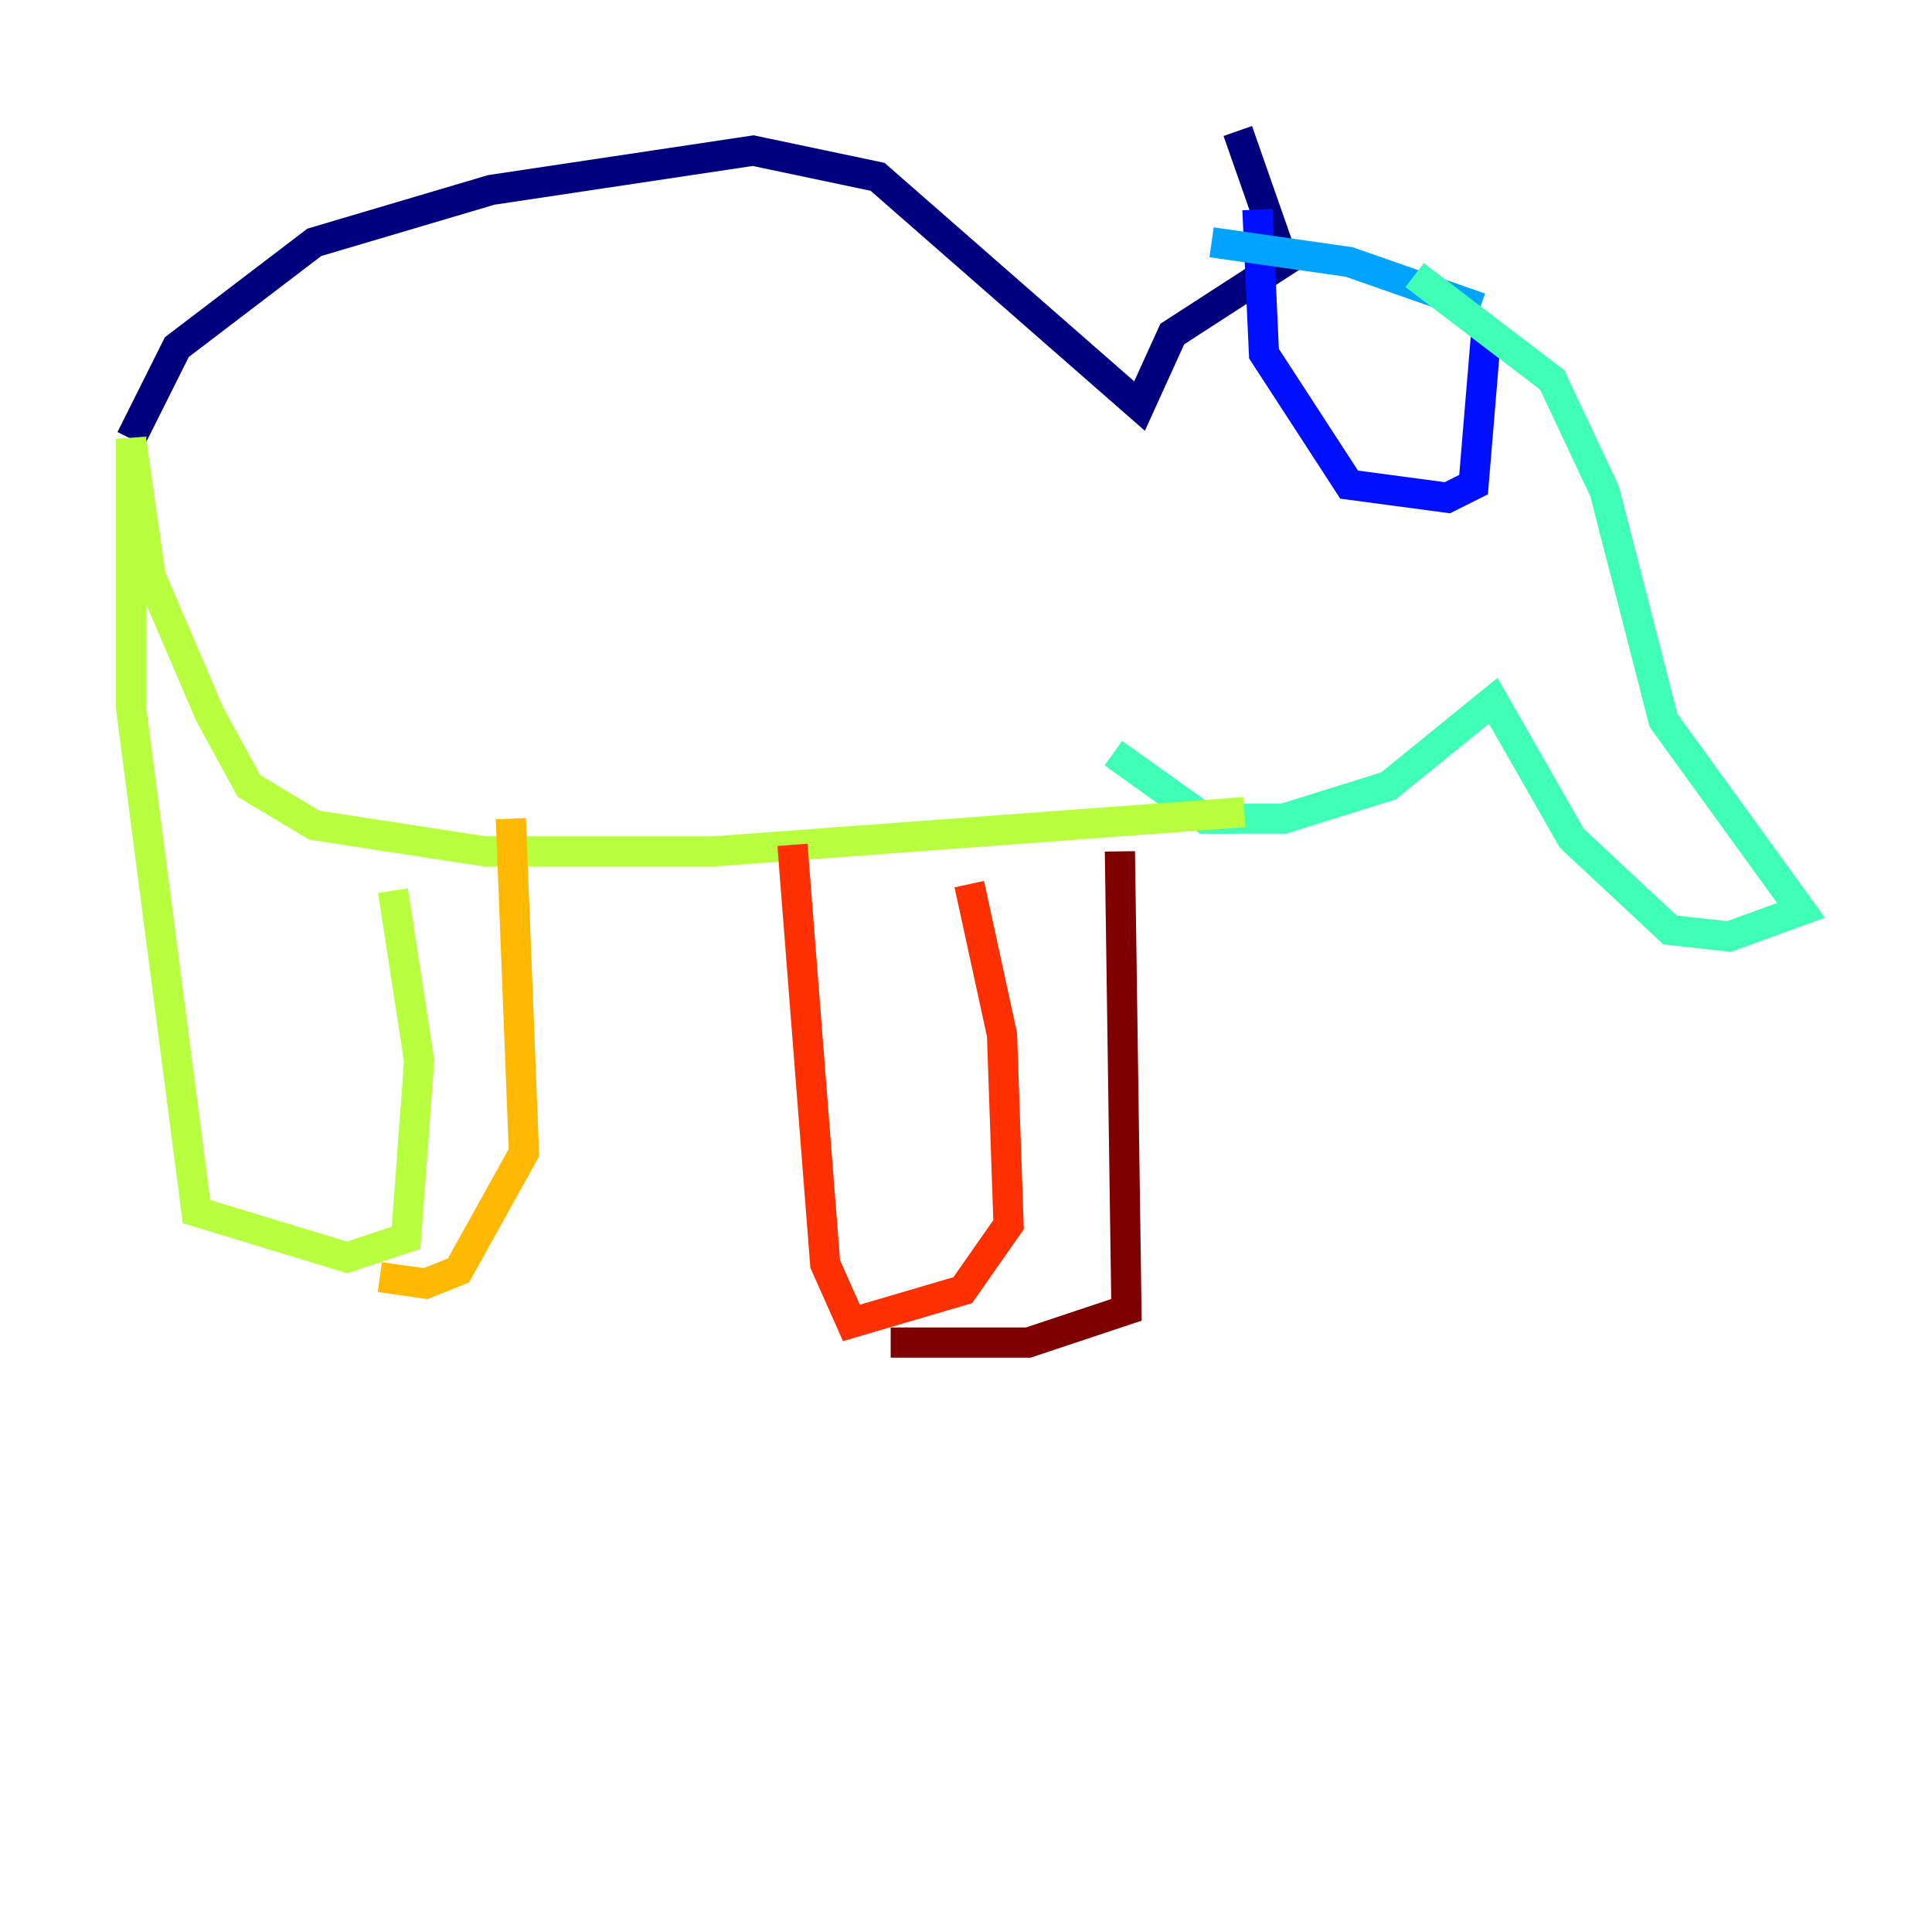 <?xml version="1.0" encoding="utf-8" ?>
<svg baseProfile="tiny" height="128" version="1.2" viewBox="0,0,128,128" width="128" xmlns="http://www.w3.org/2000/svg" xmlns:ev="http://www.w3.org/2001/xml-events" xmlns:xlink="http://www.w3.org/1999/xlink"><defs /><polyline fill="none" points="8.678,29.071 11.715,22.997 20.827,16.054 32.542,12.583 49.898,9.98 58.142,11.715 75.498,26.902 77.668,22.129 85.044,17.356 82.007,8.678" stroke="#00007f" stroke-width="2" /><polyline fill="none" points="83.308,13.885 83.742,23.43 89.383,32.108 95.891,32.976 97.627,32.108 98.495,21.695" stroke="#0010ff" stroke-width="2" /><polyline fill="none" points="98.061,20.393 89.383,17.356 80.271,16.054" stroke="#00a4ff" stroke-width="2" /><polyline fill="none" points="93.722,18.224 102.834,25.166 106.305,32.542 110.21,47.729 119.322,60.312 114.549,62.047 110.644,61.614 104.136,55.539 98.929,46.427 91.986,52.068 85.044,54.237 79.837,54.237 73.763,49.898" stroke="#3fffb7" stroke-width="2" /><polyline fill="none" points="82.441,53.803 47.295,56.407 32.108,56.407 20.827,54.671 16.488,52.068 13.885,47.295 9.98,38.183 8.678,29.071 8.678,46.861 13.017,80.271 22.997,83.308 26.902,82.007 27.77,70.291 26.034,59.01" stroke="#b7ff3f" stroke-width="2" /><polyline fill="none" points="33.844,54.237 34.712,76.366 30.373,84.176 28.203,85.044 25.166,84.61" stroke="#ffb900" stroke-width="2" /><polyline fill="none" points="52.502,55.973 54.671,83.742 56.407,87.647 63.783,85.478 66.82,81.139 66.386,68.556 64.217,58.576" stroke="#ff3000" stroke-width="2" /><polyline fill="none" points="74.197,56.407 74.63,86.78 68.122,88.949 59.01,88.949" stroke="#7f0000" stroke-width="2" /></svg>